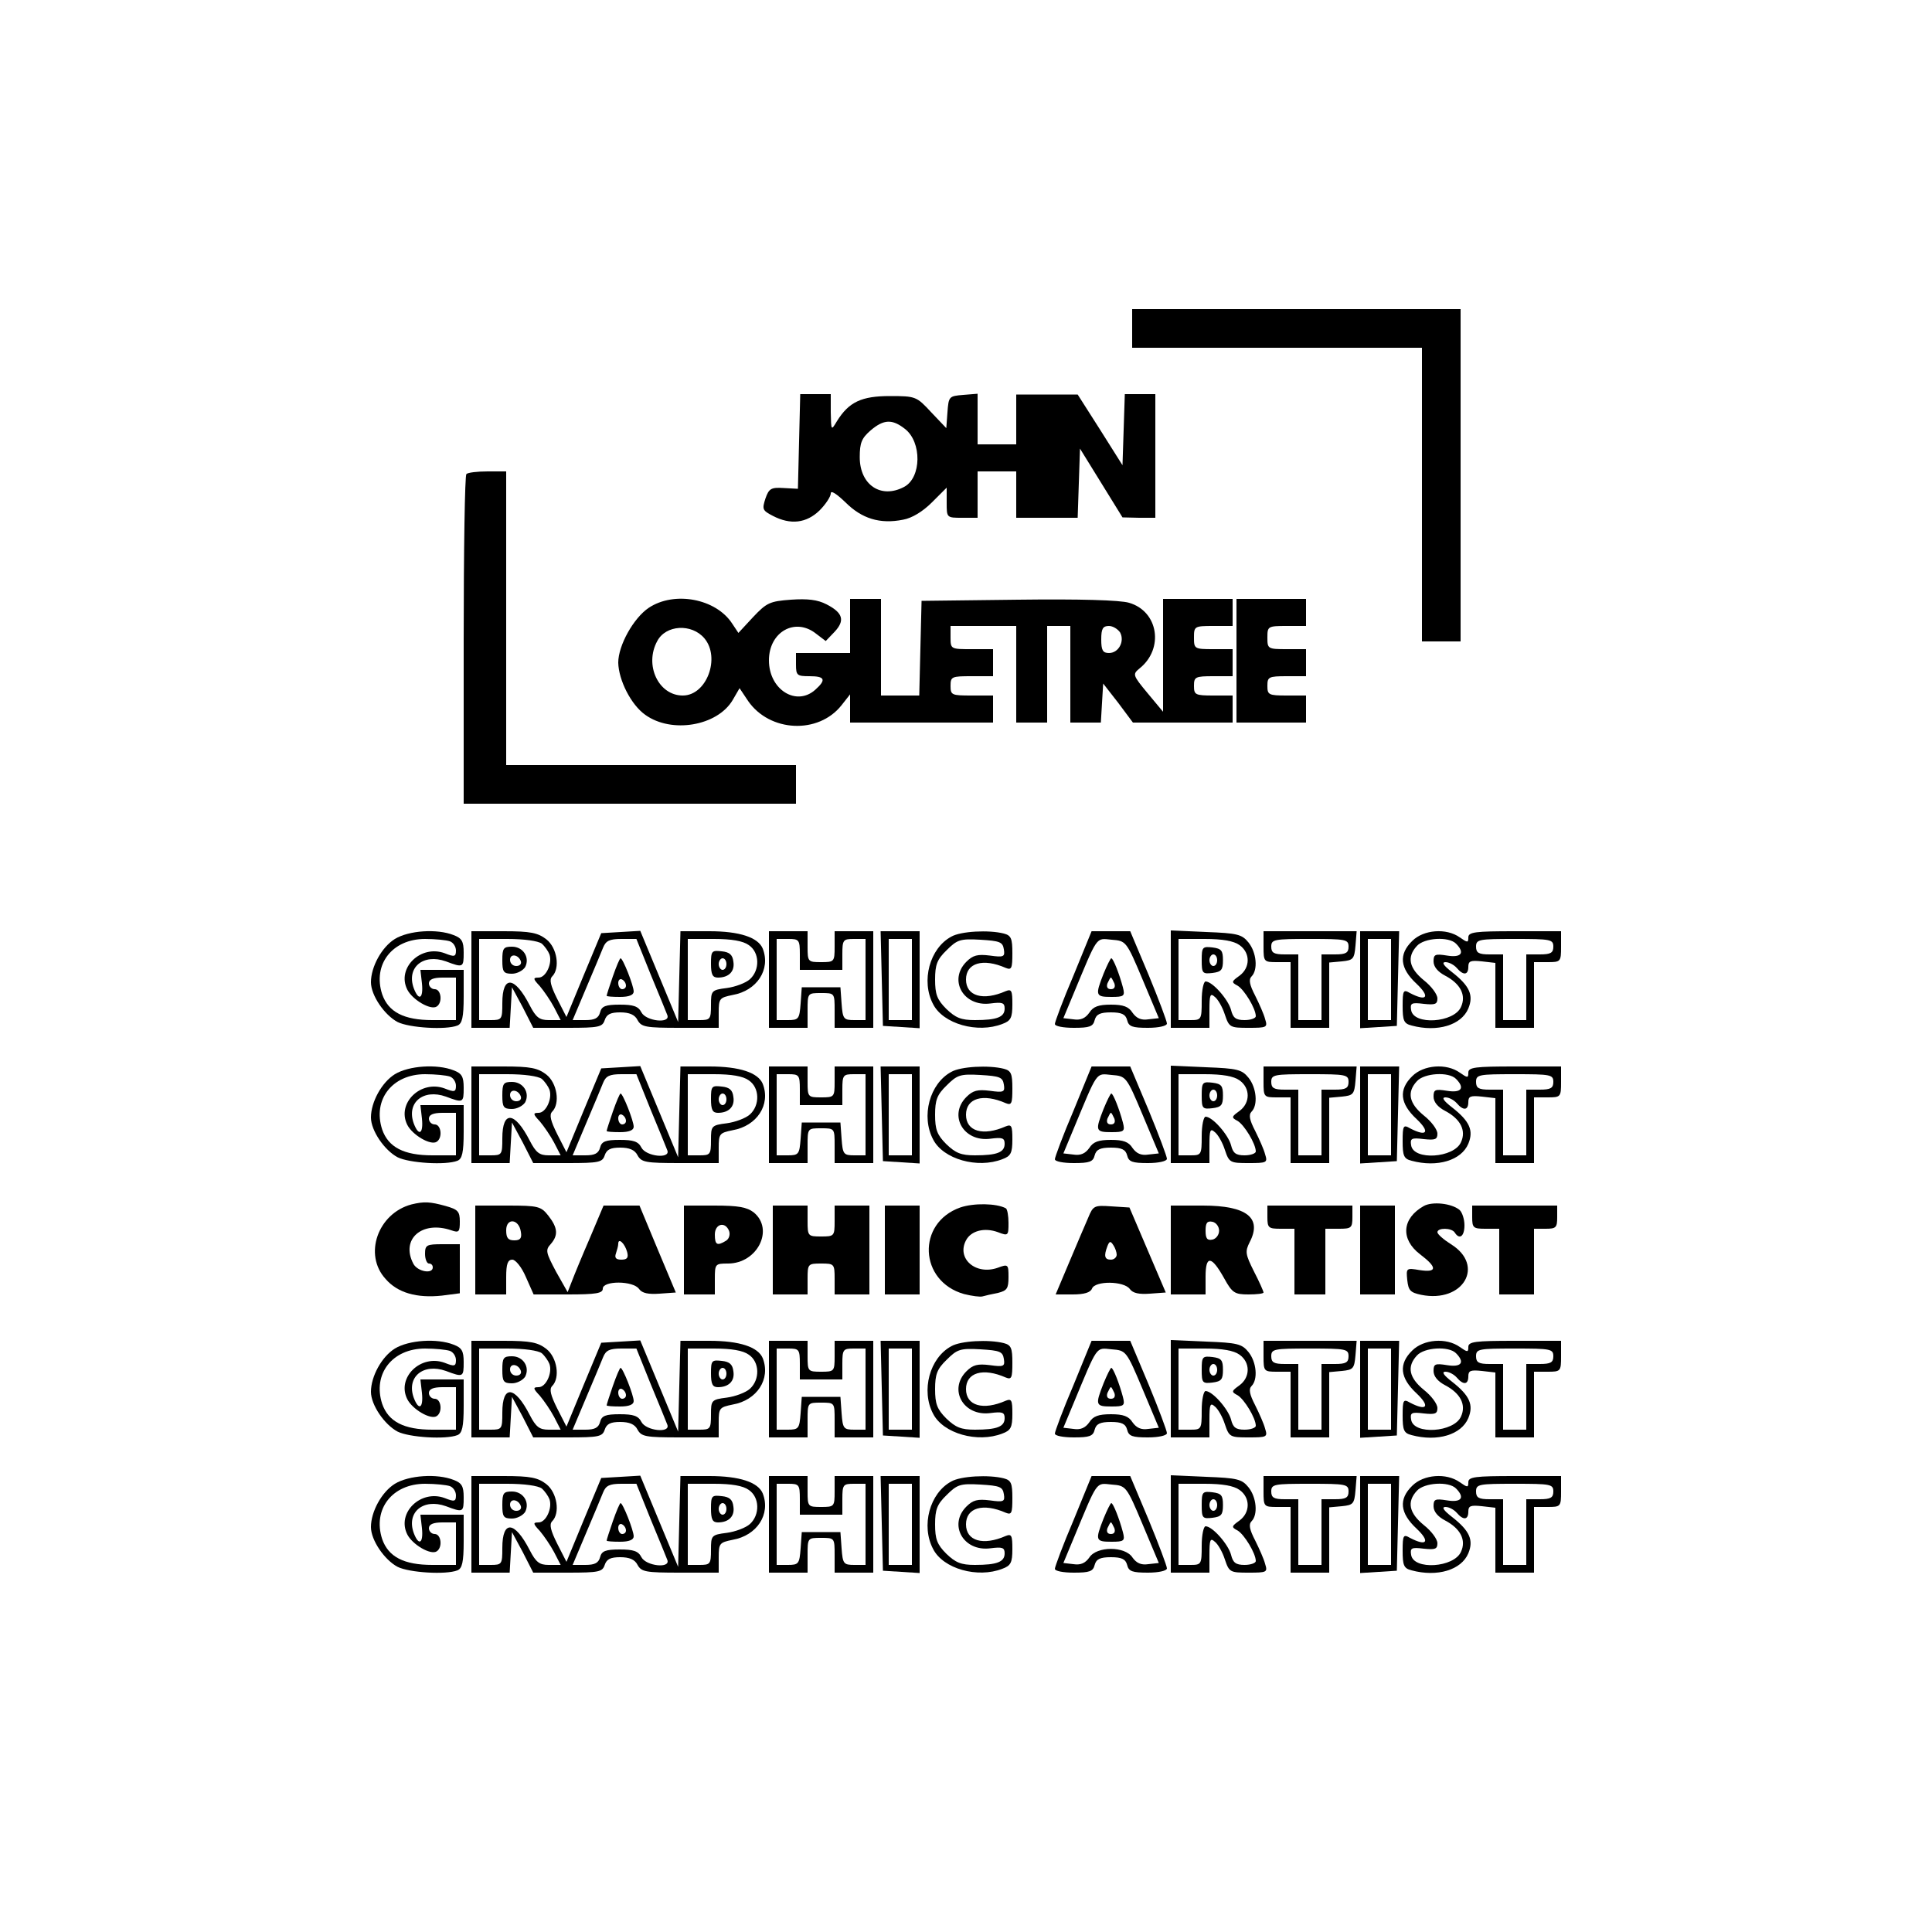 <?xml version="1.0" standalone="no"?>
<!DOCTYPE svg PUBLIC "-//W3C//DTD SVG 20010904//EN"
 "http://www.w3.org/TR/2001/REC-SVG-20010904/DTD/svg10.dtd">
<svg version="1.0" xmlns="http://www.w3.org/2000/svg"
 width="500pt" height="500pt" viewBox="0 0 500 500"
 preserveAspectRatio="xMidYMid meet">
<g transform="translate(0,500) scale(0.1,-0.1)"
fill="#000000" stroke="none">
<path d="M2930 4150 l0 -50 375 0 375 0 0 -380 0 -380 50 0 50 0 0 430 0 430
-425 0 -425 0 0 -50z"/>
<path d="M2068 3858 l-3 -123 -37 2 c-32 2 -38 -1 -47 -27 -9 -28 -8 -31 19
-45 46 -24 87 -19 121 14 16 16 29 36 29 44 0 9 15 -1 38 -23 42 -42 89 -57
149 -45 23 4 51 21 75 45 l38 38 0 -39 c0 -39 0 -39 40 -39 l40 0 0 60 0 60
50 0 50 0 0 -60 0 -60 80 0 79 0 3 90 3 89 55 -89 55 -89 43 -1 42 0 0 160 0
160 -40 0 -39 0 -3 -92 -3 -92 -58 92 -58 91 -79 0 -80 0 0 -65 0 -64 -50 0
-50 0 0 66 0 65 -37 -3 c-37 -3 -38 -4 -41 -45 l-3 -41 -39 41 c-38 41 -40 42
-107 42 -73 0 -106 -15 -137 -65 -15 -25 -15 -25 -16 23 l0 47 -40 0 -39 0 -3
-122z m274 32 c44 -34 43 -126 -2 -150 -60 -32 -115 5 -115 77 0 37 5 49 28
69 34 29 56 30 89 4z"/>
<path d="M1207 3773 c-4 -3 -7 -197 -7 -430 l0 -423 430 0 430 0 0 50 0 50
-375 0 -375 0 0 380 0 380 -48 0 c-27 0 -52 -3 -55 -7z"/>
<path d="M1679 3427 c-39 -26 -79 -97 -79 -142 1 -45 33 -109 70 -135 68 -49
186 -29 226 38 l18 31 22 -33 c56 -81 182 -87 242 -11 l22 28 0 -37 0 -36 185
0 185 0 0 35 0 35 -55 0 c-52 0 -55 1 -55 25 0 24 3 25 55 25 l55 0 0 35 0 35
-55 0 c-54 0 -55 0 -55 30 l0 30 85 0 85 0 0 -125 0 -125 40 0 40 0 0 125 0
125 30 0 30 0 0 -125 0 -125 39 0 40 0 3 51 3 50 39 -50 38 -51 129 0 129 0 0
35 0 35 -50 0 c-47 0 -50 2 -50 25 0 23 3 25 50 25 l50 0 0 35 0 35 -50 0
c-49 0 -50 1 -50 30 0 29 1 30 50 30 l50 0 0 35 0 35 -90 0 -90 0 0 -146 0
-146 -40 48 c-39 47 -39 49 -21 64 64 51 49 148 -27 170 -23 7 -128 10 -287 8
l-250 -3 -3 -122 -3 -123 -49 0 -50 0 0 125 0 125 -40 0 -40 0 0 -70 0 -70
-70 0 -70 0 0 -30 c0 -28 3 -30 35 -30 40 0 44 -9 15 -35 -49 -44 -120 0 -120
76 0 74 68 112 122 69 l25 -19 23 24 c27 29 22 49 -21 71 -23 12 -49 15 -92
12 -55 -4 -63 -8 -98 -45 l-38 -41 -16 24 c-42 65 -150 85 -216 41z m144 -79
c42 -50 6 -148 -56 -148 -63 0 -100 79 -66 141 22 42 89 46 122 7z m1076 15
c12 -23 -4 -53 -29 -53 -16 0 -20 7 -20 35 0 28 4 35 20 35 10 0 23 -8 29 -17z"/>
<path d="M3200 3290 l0 -160 90 0 90 0 0 35 0 35 -50 0 c-47 0 -50 2 -50 25 0
23 3 25 50 25 l50 0 0 35 0 35 -50 0 c-49 0 -50 1 -50 30 0 29 1 30 50 30 l50
0 0 35 0 35 -90 0 -90 0 0 -160z"/>
<path d="M1022 2570 c-34 -21 -62 -72 -62 -112 0 -34 35 -85 69 -103 30 -15
125 -21 155 -9 12 5 16 21 16 75 l0 69 -56 0 -56 0 4 -35 c4 -39 -8 -47 -21
-13 -20 54 24 91 83 70 45 -17 46 -16 46 23 0 29 -5 37 -26 45 -43 17 -116 12
-152 -10z m142 -6 c9 -3 16 -14 16 -24 0 -16 -4 -17 -29 -7 -62 23 -125 -38
-97 -94 13 -26 60 -54 76 -44 16 10 12 45 -5 45 -8 0 -15 7 -15 15 0 10 11 15
35 15 l35 0 0 -55 0 -55 -61 0 c-74 0 -114 21 -130 67 -25 77 26 143 111 143
27 0 55 -3 64 -6z"/>
<path d="M1220 2465 l0 -125 49 0 50 0 3 53 3 52 28 -52 27 -53 89 0 c81 0 90
2 96 20 5 15 15 20 40 20 24 0 38 -6 45 -20 10 -18 21 -20 110 -20 l100 0 0
39 c0 37 2 39 36 46 63 11 99 66 78 120 -12 29 -60 45 -138 45 l-75 0 -3 -117
-3 -118 -49 118 -49 118 -50 -3 -51 -3 -45 -108 -45 -109 -24 47 c-17 34 -21
50 -13 58 21 21 13 74 -15 96 -22 17 -41 21 -110 21 l-84 0 0 -125z m182 93
c8 -7 17 -20 20 -28 8 -23 -9 -60 -28 -60 -15 0 -15 -3 3 -22 11 -13 28 -38
37 -55 l17 -33 -31 0 c-24 0 -33 7 -49 38 -39 76 -71 79 -71 6 0 -42 -1 -44
-30 -44 l-30 0 0 105 0 105 73 0 c44 0 79 -5 89 -12z m282 -80 c21 -51 41 -99
43 -105 9 -23 -55 -16 -67 7 -8 16 -21 20 -56 20 -37 0 -47 -4 -51 -20 -4 -15
-14 -20 -38 -20 l-33 0 35 83 c19 45 39 92 44 105 7 17 16 22 47 22 l39 0 37
-92z m254 76 c28 -19 29 -64 3 -88 -11 -10 -38 -20 -60 -23 -40 -5 -41 -7 -41
-44 0 -37 -2 -39 -30 -39 l-30 0 0 105 0 105 68 0 c45 0 75 -5 90 -16z"/>
<path d="M1300 2515 c0 -30 3 -35 25 -35 13 0 28 8 34 17 13 25 -5 53 -34 53
-22 0 -25 -4 -25 -35z m48 -3 c2 -7 -3 -12 -12 -12 -9 0 -16 7 -16 16 0 17 22
14 28 -4z"/>
<path d="M1586 2473 c-9 -26 -16 -48 -16 -50 0 -2 16 -3 35 -3 23 0 35 5 35
14 0 15 -28 86 -34 86 -2 0 -11 -21 -20 -47z m34 -24 c0 -5 -4 -9 -10 -9 -5 0
-10 7 -10 16 0 8 5 12 10 9 6 -3 10 -10 10 -16z"/>
<path d="M1840 2506 c0 -28 4 -36 18 -36 28 0 44 16 40 41 -2 18 -10 25 -30
27 -26 3 -28 1 -28 -32z m40 -1 c0 -8 -4 -15 -10 -15 -5 0 -10 7 -10 15 0 8 5
15 10 15 6 0 10 -7 10 -15z"/>
<path d="M1990 2465 l0 -125 50 0 50 0 0 45 c0 45 0 45 35 45 35 0 35 0 35
-45 l0 -45 50 0 50 0 0 125 0 125 -50 0 -50 0 0 -40 c0 -39 -1 -40 -35 -40
-34 0 -35 1 -35 40 l0 40 -50 0 -50 0 0 -125z m80 65 l0 -40 55 0 55 0 0 40
c0 38 2 40 30 40 l30 0 0 -105 0 -105 -29 0 c-28 0 -30 3 -33 43 l-3 42 -50 0
-50 0 -3 -42 c-3 -40 -5 -43 -33 -43 l-29 0 0 105 0 105 30 0 c28 0 30 -2 30
-40z"/>
<path d="M2282 2468 l3 -123 48 -3 47 -3 0 125 0 126 -50 0 -51 0 3 -122z m78
-3 l0 -105 -30 0 -30 0 0 105 0 105 30 0 30 0 0 -105z"/>
<path d="M2462 2576 c-56 -30 -79 -115 -47 -175 26 -51 115 -76 179 -51 22 8
26 16 26 51 0 35 -2 40 -17 34 -59 -26 -103 -13 -103 30 0 43 44 56 103 30 15
-6 17 -1 17 38 0 38 -3 46 -22 51 -39 10 -112 6 -136 -8z m136 -33 c3 -19 0
-21 -36 -16 -32 4 -44 1 -61 -16 -47 -47 -8 -117 62 -108 31 4 37 2 37 -13 0
-22 -19 -30 -77 -30 -36 0 -50 6 -74 29 -24 24 -29 38 -29 76 0 38 5 52 30 76
27 27 35 30 87 27 51 -3 58 -6 61 -25z"/>
<path d="M2778 2475 c-27 -63 -48 -120 -48 -125 0 -6 22 -10 49 -10 40 0 50 3
54 20 4 15 14 20 42 20 28 0 38 -5 42 -20 4 -17 14 -20 54 -20 28 0 49 5 49
11 0 6 -21 62 -47 125 l-48 114 -50 0 -50 0 -47 -115z m179 -10 l42 -100 -27
-3 c-19 -3 -31 3 -41 17 -10 16 -24 21 -56 21 -32 0 -46 -5 -56 -21 -10 -14
-22 -20 -41 -17 l-26 3 25 60 c65 156 58 147 100 143 37 -3 38 -3 80 -103z"/>
<path d="M2856 2480 c-22 -56 -21 -60 20 -60 33 0 36 2 30 25 -9 34 -25 75
-30 75 -2 0 -11 -18 -20 -40z m28 -25 c3 -9 0 -15 -9 -15 -9 0 -12 6 -9 15 4
8 7 15 9 15 2 0 5 -7 9 -15z"/>
<path d="M3030 2466 l0 -126 50 0 50 0 0 46 c0 39 2 45 14 34 8 -6 20 -27 26
-46 11 -33 14 -34 61 -34 48 0 50 1 43 23 -3 12 -15 39 -26 61 -14 27 -17 41
-9 49 17 17 13 62 -8 88 -17 21 -29 24 -110 27 l-91 4 0 -126z m178 88 c28
-20 28 -58 0 -79 -21 -15 -22 -17 -5 -26 17 -10 47 -59 47 -79 0 -5 -13 -10
-29 -10 -23 0 -30 6 -35 26 -7 27 -48 74 -66 74 -5 0 -10 -22 -10 -50 0 -49
-1 -50 -30 -50 l-30 0 0 105 0 105 68 0 c45 0 75 -5 90 -16z"/>
<path d="M3110 2515 c0 -34 2 -36 28 -33 23 3 27 8 27 33 0 25 -4 30 -27 33
-26 3 -28 1 -28 -33z m40 0 c0 -8 -4 -15 -10 -15 -5 0 -10 7 -10 15 0 8 5 15
10 15 6 0 10 -7 10 -15z"/>
<path d="M3270 2550 c0 -39 1 -40 35 -40 l35 0 0 -85 0 -85 50 0 50 0 0 84 0
85 33 3 c29 3 32 6 35 41 l3 37 -120 0 -121 0 0 -40z m220 0 c0 -16 -7 -20
-35 -20 l-35 0 0 -85 0 -85 -30 0 -30 0 0 85 0 85 -35 0 c-28 0 -35 4 -35 20
0 19 7 20 100 20 93 0 100 -1 100 -20z"/>
<path d="M3520 2464 l0 -125 48 3 47 3 3 123 3 122 -51 0 -50 0 0 -126z m80 1
l0 -105 -30 0 -30 0 0 105 0 105 30 0 30 0 0 -105z"/>
<path d="M3655 2565 c-36 -35 -32 -71 11 -111 36 -34 27 -47 -17 -24 -17 10
-19 7 -19 -33 0 -38 3 -46 23 -51 67 -18 129 1 147 44 14 34 4 58 -42 94 -22
17 -28 26 -17 26 9 0 22 -7 29 -15 17 -20 30 -19 30 3 0 15 6 17 35 14 l35 -4
0 -84 0 -84 50 0 50 0 0 85 0 85 35 0 c34 0 35 1 35 40 l0 40 -120 0 c-102 0
-120 -2 -120 -16 0 -14 -2 -14 -22 0 -35 25 -94 20 -123 -9z m113 -7 c24 -24
14 -37 -23 -31 -31 5 -35 3 -35 -15 0 -14 11 -27 30 -37 40 -21 55 -51 41 -81
-18 -41 -123 -48 -129 -8 -3 18 1 20 33 16 29 -3 35 -1 35 14 0 11 -16 32 -35
47 -38 31 -45 60 -18 89 19 21 82 25 101 6z m252 -8 c0 -16 -7 -20 -35 -20
l-35 0 0 -85 0 -85 -30 0 -30 0 0 85 0 85 -35 0 c-28 0 -35 4 -35 20 0 19 7
20 100 20 93 0 100 -1 100 -20z"/>
<path d="M1022 2220 c-34 -21 -62 -72 -62 -112 0 -34 35 -85 69 -103 30 -15
125 -21 155 -9 12 5 16 21 16 75 l0 69 -56 0 -56 0 4 -35 c4 -39 -8 -47 -21
-13 -20 54 24 91 83 70 45 -17 46 -16 46 23 0 29 -5 37 -26 45 -43 17 -116 12
-152 -10z m142 -6 c9 -3 16 -14 16 -24 0 -16 -4 -17 -29 -7 -62 23 -125 -38
-97 -94 13 -26 60 -54 76 -44 16 10 12 45 -5 45 -8 0 -15 7 -15 15 0 10 11 15
35 15 l35 0 0 -55 0 -55 -61 0 c-74 0 -114 21 -130 67 -25 77 26 143 111 143
27 0 55 -3 64 -6z"/>
<path d="M1220 2115 l0 -125 49 0 50 0 3 53 3 52 28 -52 27 -53 89 0 c81 0 90
2 96 20 5 15 15 20 40 20 24 0 38 -6 45 -20 10 -18 21 -20 110 -20 l100 0 0
39 c0 37 2 39 36 46 63 11 99 66 78 120 -12 29 -60 45 -138 45 l-75 0 -3 -117
-3 -118 -49 118 -49 118 -50 -3 -51 -3 -45 -108 -45 -109 -24 47 c-17 34 -21
50 -13 58 21 21 13 74 -15 96 -22 17 -41 21 -110 21 l-84 0 0 -125z m182 93
c8 -7 17 -20 20 -28 8 -23 -9 -60 -28 -60 -15 0 -15 -3 3 -22 11 -13 28 -38
37 -55 l17 -33 -31 0 c-24 0 -33 7 -49 38 -39 76 -71 79 -71 6 0 -42 -1 -44
-30 -44 l-30 0 0 105 0 105 73 0 c44 0 79 -5 89 -12z m282 -80 c21 -51 41 -99
43 -105 9 -23 -55 -16 -67 7 -8 16 -21 20 -56 20 -37 0 -47 -4 -51 -20 -4 -15
-14 -20 -38 -20 l-33 0 35 83 c19 45 39 92 44 105 7 17 16 22 47 22 l39 0 37
-92z m254 76 c28 -19 29 -64 3 -88 -11 -10 -38 -20 -60 -23 -40 -5 -41 -7 -41
-44 0 -37 -2 -39 -30 -39 l-30 0 0 105 0 105 68 0 c45 0 75 -5 90 -16z"/>
<path d="M1300 2165 c0 -30 3 -35 25 -35 13 0 28 8 34 17 13 25 -5 53 -34 53
-22 0 -25 -4 -25 -35z m48 -3 c2 -7 -3 -12 -12 -12 -9 0 -16 7 -16 16 0 17 22
14 28 -4z"/>
<path d="M1586 2123 c-9 -26 -16 -48 -16 -50 0 -2 16 -3 35 -3 23 0 35 5 35
14 0 15 -28 86 -34 86 -2 0 -11 -21 -20 -47z m34 -24 c0 -5 -4 -9 -10 -9 -5 0
-10 7 -10 16 0 8 5 12 10 9 6 -3 10 -10 10 -16z"/>
<path d="M1840 2156 c0 -28 4 -36 18 -36 28 0 44 16 40 41 -2 18 -10 25 -30
27 -26 3 -28 1 -28 -32z m40 -1 c0 -8 -4 -15 -10 -15 -5 0 -10 7 -10 15 0 8 5
15 10 15 6 0 10 -7 10 -15z"/>
<path d="M1990 2115 l0 -125 50 0 50 0 0 45 c0 45 0 45 35 45 35 0 35 0 35
-45 l0 -45 50 0 50 0 0 125 0 125 -50 0 -50 0 0 -40 c0 -39 -1 -40 -35 -40
-34 0 -35 1 -35 40 l0 40 -50 0 -50 0 0 -125z m80 65 l0 -40 55 0 55 0 0 40
c0 38 2 40 30 40 l30 0 0 -105 0 -105 -29 0 c-28 0 -30 3 -33 43 l-3 42 -50 0
-50 0 -3 -42 c-3 -40 -5 -43 -33 -43 l-29 0 0 105 0 105 30 0 c28 0 30 -2 30
-40z"/>
<path d="M2282 2118 l3 -123 48 -3 47 -3 0 125 0 126 -50 0 -51 0 3 -122z m78
-3 l0 -105 -30 0 -30 0 0 105 0 105 30 0 30 0 0 -105z"/>
<path d="M2462 2226 c-56 -30 -79 -115 -47 -175 26 -51 115 -76 179 -51 22 8
26 16 26 51 0 35 -2 40 -17 34 -59 -26 -103 -13 -103 30 0 43 44 56 103 30 15
-6 17 -1 17 38 0 38 -3 46 -22 51 -39 10 -112 6 -136 -8z m136 -33 c3 -19 0
-21 -36 -16 -32 4 -44 1 -61 -16 -47 -47 -8 -117 62 -108 31 4 37 2 37 -13 0
-22 -19 -30 -77 -30 -36 0 -50 6 -74 29 -24 24 -29 38 -29 76 0 38 5 52 30 76
27 27 35 30 87 27 51 -3 58 -6 61 -25z"/>
<path d="M2778 2125 c-27 -63 -48 -120 -48 -125 0 -6 22 -10 49 -10 40 0 50 3
54 20 4 15 14 20 42 20 28 0 38 -5 42 -20 4 -17 14 -20 54 -20 28 0 49 5 49
11 0 6 -21 62 -47 125 l-48 114 -50 0 -50 0 -47 -115z m179 -10 l42 -100 -27
-3 c-19 -3 -31 3 -41 17 -10 16 -24 21 -56 21 -32 0 -46 -5 -56 -21 -10 -14
-22 -20 -41 -17 l-26 3 25 60 c65 156 58 147 100 143 37 -3 38 -3 80 -103z"/>
<path d="M2856 2130 c-22 -56 -21 -60 20 -60 33 0 36 2 30 25 -9 34 -25 75
-30 75 -2 0 -11 -18 -20 -40z m28 -25 c3 -9 0 -15 -9 -15 -9 0 -12 6 -9 15 4
8 7 15 9 15 2 0 5 -7 9 -15z"/>
<path d="M3030 2116 l0 -126 50 0 50 0 0 46 c0 39 2 45 14 34 8 -6 20 -27 26
-46 11 -33 14 -34 61 -34 48 0 50 1 43 23 -3 12 -15 39 -26 61 -14 27 -17 41
-9 49 17 17 13 62 -8 88 -17 21 -29 24 -110 27 l-91 4 0 -126z m178 88 c28
-20 28 -58 0 -79 -21 -15 -22 -17 -5 -26 17 -10 47 -59 47 -79 0 -5 -13 -10
-29 -10 -23 0 -30 6 -35 26 -7 27 -48 74 -66 74 -5 0 -10 -22 -10 -50 0 -49
-1 -50 -30 -50 l-30 0 0 105 0 105 68 0 c45 0 75 -5 90 -16z"/>
<path d="M3110 2165 c0 -34 2 -36 28 -33 23 3 27 8 27 33 0 25 -4 30 -27 33
-26 3 -28 1 -28 -33z m40 0 c0 -8 -4 -15 -10 -15 -5 0 -10 7 -10 15 0 8 5 15
10 15 6 0 10 -7 10 -15z"/>
<path d="M3270 2200 c0 -39 1 -40 35 -40 l35 0 0 -85 0 -85 50 0 50 0 0 84 0
85 33 3 c29 3 32 6 35 41 l3 37 -120 0 -121 0 0 -40z m220 0 c0 -16 -7 -20
-35 -20 l-35 0 0 -85 0 -85 -30 0 -30 0 0 85 0 85 -35 0 c-28 0 -35 4 -35 20
0 19 7 20 100 20 93 0 100 -1 100 -20z"/>
<path d="M3520 2114 l0 -125 48 3 47 3 3 123 3 122 -51 0 -50 0 0 -126z m80 1
l0 -105 -30 0 -30 0 0 105 0 105 30 0 30 0 0 -105z"/>
<path d="M3655 2215 c-36 -35 -32 -71 11 -111 36 -34 27 -47 -17 -24 -17 10
-19 7 -19 -33 0 -38 3 -46 23 -51 67 -18 129 1 147 44 14 34 4 58 -42 94 -22
17 -28 26 -17 26 9 0 22 -7 29 -15 17 -20 30 -19 30 3 0 15 6 17 35 14 l35 -4
0 -84 0 -84 50 0 50 0 0 85 0 85 35 0 c34 0 35 1 35 40 l0 40 -120 0 c-102 0
-120 -2 -120 -16 0 -14 -2 -14 -22 0 -35 25 -94 20 -123 -9z m113 -7 c24 -24
14 -37 -23 -31 -31 5 -35 3 -35 -15 0 -14 11 -27 30 -37 40 -21 55 -51 41 -81
-18 -41 -123 -48 -129 -8 -3 18 1 20 33 16 29 -3 35 -1 35 14 0 11 -16 32 -35
47 -38 31 -45 60 -18 89 19 21 82 25 101 6z m252 -8 c0 -16 -7 -20 -35 -20
l-35 0 0 -85 0 -85 -30 0 -30 0 0 85 0 85 -35 0 c-28 0 -35 4 -35 20 0 19 7
20 100 20 93 0 100 -1 100 -20z"/>
<path d="M1065 1883 c-87 -23 -125 -130 -67 -193 31 -36 81 -50 146 -43 l46 6
0 63 0 64 -45 0 c-41 0 -45 -2 -45 -25 0 -14 5 -25 10 -25 6 0 10 -4 10 -10 0
-18 -39 -11 -50 9 -34 64 22 113 98 87 20 -7 22 -4 22 23 0 26 -5 31 -37 40
-40 11 -55 12 -88 4z"/>
<path d="M2485 1875 c-113 -40 -107 -191 10 -224 20 -5 42 -8 48 -6 7 2 24 6
40 9 23 6 27 11 27 41 0 33 -1 34 -28 24 -57 -20 -107 24 -82 71 13 25 48 34
83 21 26 -10 27 -9 27 24 0 18 -3 36 -7 38 -24 13 -83 14 -118 2z"/>
<path d="M3685 1879 c-57 -32 -61 -86 -10 -125 45 -34 45 -48 -1 -41 -35 6
-35 5 -32 -26 3 -27 8 -32 36 -38 109 -22 166 76 77 131 -19 12 -35 26 -35 31
0 12 37 12 45 -1 12 -19 25 -10 25 19 0 16 -6 34 -13 40 -21 17 -70 22 -92 10z"/>
<path d="M1230 1765 l0 -115 40 0 40 0 0 45 c0 34 4 45 16 45 8 0 24 -19 35
-45 l20 -45 89 0 c73 0 90 3 90 15 0 21 79 21 94 -1 8 -11 24 -14 53 -12 l42
3 -47 112 -47 113 -46 0 -47 0 -35 -83 c-20 -46 -41 -97 -47 -113 l-11 -28
-30 53 c-26 49 -28 56 -14 71 20 23 19 42 -6 74 -19 24 -26 26 -105 26 l-84 0
0 -115z m118 47 c3 -17 -2 -22 -17 -22 -16 0 -21 6 -21 26 0 33 33 30 38 -4z
m275 -52 c4 -15 0 -20 -15 -20 -14 0 -18 5 -14 16 3 9 6 20 6 25 0 17 17 1 23
-21z"/>
<path d="M1770 1765 l0 -115 40 0 40 0 0 40 c0 39 1 40 34 40 76 0 120 88 67
132 -18 14 -40 18 -102 18 l-79 0 0 -115z m117 49 c3 -9 0 -20 -8 -25 -23 -14
-29 -11 -29 16 0 28 27 35 37 9z"/>
<path d="M2000 1765 l0 -115 45 0 45 0 0 40 c0 39 1 40 35 40 34 0 35 -1 35
-40 l0 -40 45 0 45 0 0 115 0 115 -45 0 -45 0 0 -40 c0 -39 -1 -40 -35 -40
-34 0 -35 1 -35 40 l0 40 -45 0 -45 0 0 -115z"/>
<path d="M2290 1765 l0 -115 45 0 45 0 0 115 0 115 -45 0 -45 0 0 -115z"/>
<path d="M2816 1848 c-8 -18 -30 -70 -49 -115 l-35 -83 44 0 c30 0 46 5 50 15
8 21 83 20 98 -1 8 -11 24 -14 52 -12 l41 3 -47 110 -47 110 -47 3 c-44 3 -47
2 -60 -30z m74 -95 c0 -7 -7 -13 -15 -13 -16 0 -19 9 -9 35 5 13 8 14 15 3 5
-7 9 -19 9 -25z"/>
<path d="M3030 1765 l0 -115 45 0 45 0 0 46 c0 56 15 55 48 -4 21 -38 27 -42
63 -42 21 0 39 2 39 5 0 3 -11 28 -25 55 -22 44 -23 51 -11 75 33 63 -7 95
-121 95 l-83 0 0 -115z m125 50 c0 -11 -8 -21 -17 -23 -14 -3 -18 3 -18 23 0
20 4 26 18 23 9 -2 17 -12 17 -23z"/>
<path d="M3280 1850 c0 -28 3 -30 35 -30 l35 0 0 -85 0 -85 40 0 40 0 0 85 0
85 35 0 c32 0 35 2 35 30 l0 30 -110 0 -110 0 0 -30z"/>
<path d="M3520 1765 l0 -115 45 0 45 0 0 115 0 115 -45 0 -45 0 0 -115z"/>
<path d="M3810 1850 c0 -28 3 -30 35 -30 l35 0 0 -85 0 -85 45 0 45 0 0 85 0
85 30 0 c27 0 30 3 30 30 l0 30 -110 0 -110 0 0 -30z"/>
<path d="M1022 1510 c-34 -21 -62 -72 -62 -112 0 -34 35 -85 69 -103 30 -15
125 -21 155 -9 12 5 16 21 16 75 l0 69 -56 0 -56 0 4 -35 c4 -39 -8 -47 -21
-13 -20 54 24 91 83 70 45 -17 46 -16 46 23 0 29 -5 37 -26 45 -43 17 -116 12
-152 -10z m142 -6 c9 -3 16 -14 16 -24 0 -16 -4 -17 -29 -7 -62 23 -125 -38
-97 -94 13 -26 60 -54 76 -44 16 10 12 45 -5 45 -8 0 -15 7 -15 15 0 10 11 15
35 15 l35 0 0 -55 0 -55 -61 0 c-74 0 -114 21 -130 67 -25 77 26 143 111 143
27 0 55 -3 64 -6z"/>
<path d="M1220 1405 l0 -125 49 0 50 0 3 53 3 52 28 -52 27 -53 89 0 c81 0 90
2 96 20 5 15 15 20 40 20 24 0 38 -6 45 -20 10 -18 21 -20 110 -20 l100 0 0
39 c0 37 2 39 36 46 63 11 99 66 78 120 -12 29 -60 45 -138 45 l-75 0 -3 -117
-3 -118 -49 118 -49 118 -50 -3 -51 -3 -45 -108 -45 -109 -24 47 c-17 34 -21
50 -13 58 21 21 13 74 -15 96 -22 17 -41 21 -110 21 l-84 0 0 -125z m182 93
c8 -7 17 -20 20 -28 8 -23 -9 -60 -28 -60 -15 0 -15 -3 3 -22 11 -13 28 -38
37 -55 l17 -33 -31 0 c-24 0 -33 7 -49 38 -39 76 -71 79 -71 6 0 -42 -1 -44
-30 -44 l-30 0 0 105 0 105 73 0 c44 0 79 -5 89 -12z m282 -80 c21 -51 41 -99
43 -105 9 -23 -55 -16 -67 7 -8 16 -21 20 -56 20 -37 0 -47 -4 -51 -20 -4 -15
-14 -20 -38 -20 l-33 0 35 83 c19 45 39 92 44 105 7 17 16 22 47 22 l39 0 37
-92z m254 76 c28 -19 29 -64 3 -88 -11 -10 -38 -20 -60 -23 -40 -5 -41 -7 -41
-44 0 -37 -2 -39 -30 -39 l-30 0 0 105 0 105 68 0 c45 0 75 -5 90 -16z"/>
<path d="M1300 1455 c0 -30 3 -35 25 -35 13 0 28 8 34 17 13 25 -5 53 -34 53
-22 0 -25 -4 -25 -35z m48 -3 c2 -7 -3 -12 -12 -12 -9 0 -16 7 -16 16 0 17 22
14 28 -4z"/>
<path d="M1586 1413 c-9 -26 -16 -48 -16 -50 0 -2 16 -3 35 -3 23 0 35 5 35
14 0 15 -28 86 -34 86 -2 0 -11 -21 -20 -47z m34 -24 c0 -5 -4 -9 -10 -9 -5 0
-10 7 -10 16 0 8 5 12 10 9 6 -3 10 -10 10 -16z"/>
<path d="M1840 1446 c0 -28 4 -36 18 -36 28 0 44 16 40 41 -2 18 -10 25 -30
27 -26 3 -28 1 -28 -32z m40 -1 c0 -8 -4 -15 -10 -15 -5 0 -10 7 -10 15 0 8 5
15 10 15 6 0 10 -7 10 -15z"/>
<path d="M1990 1405 l0 -125 50 0 50 0 0 45 c0 45 0 45 35 45 35 0 35 0 35
-45 l0 -45 50 0 50 0 0 125 0 125 -50 0 -50 0 0 -40 c0 -39 -1 -40 -35 -40
-34 0 -35 1 -35 40 l0 40 -50 0 -50 0 0 -125z m80 65 l0 -40 55 0 55 0 0 40
c0 38 2 40 30 40 l30 0 0 -105 0 -105 -29 0 c-28 0 -30 3 -33 43 l-3 42 -50 0
-50 0 -3 -42 c-3 -40 -5 -43 -33 -43 l-29 0 0 105 0 105 30 0 c28 0 30 -2 30
-40z"/>
<path d="M2282 1408 l3 -123 48 -3 47 -3 0 125 0 126 -50 0 -51 0 3 -122z m78
-3 l0 -105 -30 0 -30 0 0 105 0 105 30 0 30 0 0 -105z"/>
<path d="M2462 1516 c-56 -30 -79 -115 -47 -175 26 -51 115 -76 179 -51 22 8
26 16 26 51 0 35 -2 40 -17 34 -59 -26 -103 -13 -103 30 0 43 44 56 103 30 15
-6 17 -1 17 38 0 38 -3 46 -22 51 -39 10 -112 6 -136 -8z m136 -33 c3 -19 0
-21 -36 -16 -32 4 -44 1 -61 -16 -47 -47 -8 -117 62 -108 31 4 37 2 37 -13 0
-22 -19 -30 -77 -30 -36 0 -50 6 -74 29 -24 24 -29 38 -29 76 0 38 5 52 30 76
27 27 35 30 87 27 51 -3 58 -6 61 -25z"/>
<path d="M2778 1415 c-27 -63 -48 -120 -48 -125 0 -6 22 -10 49 -10 40 0 50 3
54 20 4 15 14 20 42 20 28 0 38 -5 42 -20 4 -17 14 -20 54 -20 28 0 49 5 49
11 0 6 -21 62 -47 125 l-48 114 -50 0 -50 0 -47 -115z m179 -10 l42 -100 -27
-3 c-19 -3 -31 3 -41 17 -10 16 -24 21 -56 21 -32 0 -46 -5 -56 -21 -10 -14
-22 -20 -41 -17 l-26 3 25 60 c65 156 58 147 100 143 37 -3 38 -3 80 -103z"/>
<path d="M2856 1420 c-22 -56 -21 -60 20 -60 33 0 36 2 30 25 -9 34 -25 75
-30 75 -2 0 -11 -18 -20 -40z m28 -25 c3 -9 0 -15 -9 -15 -9 0 -12 6 -9 15 4
8 7 15 9 15 2 0 5 -7 9 -15z"/>
<path d="M3030 1406 l0 -126 50 0 50 0 0 46 c0 39 2 45 14 34 8 -6 20 -27 26
-46 11 -33 14 -34 61 -34 48 0 50 1 43 23 -3 12 -15 39 -26 61 -14 27 -17 41
-9 49 17 17 13 62 -8 88 -17 21 -29 24 -110 27 l-91 4 0 -126z m178 88 c28
-20 28 -58 0 -79 -21 -15 -22 -17 -5 -26 17 -10 47 -59 47 -79 0 -5 -13 -10
-29 -10 -23 0 -30 6 -35 26 -7 27 -48 74 -66 74 -5 0 -10 -22 -10 -50 0 -49
-1 -50 -30 -50 l-30 0 0 105 0 105 68 0 c45 0 75 -5 90 -16z"/>
<path d="M3110 1455 c0 -34 2 -36 28 -33 23 3 27 8 27 33 0 25 -4 30 -27 33
-26 3 -28 1 -28 -33z m40 0 c0 -8 -4 -15 -10 -15 -5 0 -10 7 -10 15 0 8 5 15
10 15 6 0 10 -7 10 -15z"/>
<path d="M3270 1490 c0 -39 1 -40 35 -40 l35 0 0 -85 0 -85 50 0 50 0 0 84 0
85 33 3 c29 3 32 6 35 41 l3 37 -120 0 -121 0 0 -40z m220 0 c0 -16 -7 -20
-35 -20 l-35 0 0 -85 0 -85 -30 0 -30 0 0 85 0 85 -35 0 c-28 0 -35 4 -35 20
0 19 7 20 100 20 93 0 100 -1 100 -20z"/>
<path d="M3520 1404 l0 -125 48 3 47 3 3 123 3 122 -51 0 -50 0 0 -126z m80 1
l0 -105 -30 0 -30 0 0 105 0 105 30 0 30 0 0 -105z"/>
<path d="M3655 1505 c-36 -35 -32 -71 11 -111 36 -34 27 -47 -17 -24 -17 10
-19 7 -19 -33 0 -38 3 -46 23 -51 67 -18 129 1 147 44 14 34 4 58 -42 94 -22
17 -28 26 -17 26 9 0 22 -7 29 -15 17 -20 30 -19 30 3 0 15 6 17 35 14 l35 -4
0 -84 0 -84 50 0 50 0 0 85 0 85 35 0 c34 0 35 1 35 40 l0 40 -120 0 c-102 0
-120 -2 -120 -16 0 -14 -2 -14 -22 0 -35 25 -94 20 -123 -9z m113 -7 c24 -24
14 -37 -23 -31 -31 5 -35 3 -35 -15 0 -14 11 -27 30 -37 40 -21 55 -51 41 -81
-18 -41 -123 -48 -129 -8 -3 18 1 20 33 16 29 -3 35 -1 35 14 0 11 -16 32 -35
47 -38 31 -45 60 -18 89 19 21 82 25 101 6z m252 -8 c0 -16 -7 -20 -35 -20
l-35 0 0 -85 0 -85 -30 0 -30 0 0 85 0 85 -35 0 c-28 0 -35 4 -35 20 0 19 7
20 100 20 93 0 100 -1 100 -20z"/>
<path d="M1022 1160 c-34 -21 -62 -72 -62 -112 0 -34 35 -85 69 -103 30 -15
125 -21 155 -9 12 5 16 21 16 75 l0 69 -56 0 -56 0 4 -35 c4 -39 -8 -47 -21
-13 -20 54 24 91 83 70 45 -17 46 -16 46 23 0 29 -5 37 -26 45 -43 17 -116 12
-152 -10z m142 -6 c9 -3 16 -14 16 -24 0 -16 -4 -17 -29 -7 -62 23 -125 -38
-97 -94 13 -26 60 -54 76 -44 16 10 12 45 -5 45 -8 0 -15 7 -15 15 0 10 11 15
35 15 l35 0 0 -55 0 -55 -61 0 c-74 0 -114 21 -130 67 -25 77 26 143 111 143
27 0 55 -3 64 -6z"/>
<path d="M1220 1055 l0 -125 49 0 50 0 3 53 3 52 28 -52 27 -53 89 0 c81 0 90
2 96 20 5 15 15 20 40 20 24 0 38 -6 45 -20 10 -18 21 -20 110 -20 l100 0 0
39 c0 37 2 39 36 46 63 11 99 66 78 120 -12 29 -60 45 -138 45 l-75 0 -3 -117
-3 -118 -49 118 -49 118 -50 -3 -51 -3 -45 -108 -45 -109 -24 47 c-17 34 -21
50 -13 58 21 21 13 74 -15 96 -22 17 -41 21 -110 21 l-84 0 0 -125z m182 93
c8 -7 17 -20 20 -28 8 -23 -9 -60 -28 -60 -15 0 -15 -3 3 -22 11 -13 28 -38
37 -55 l17 -33 -31 0 c-24 0 -33 7 -49 38 -39 76 -71 79 -71 6 0 -42 -1 -44
-30 -44 l-30 0 0 105 0 105 73 0 c44 0 79 -5 89 -12z m282 -80 c21 -51 41 -99
43 -105 9 -23 -55 -16 -67 7 -8 16 -21 20 -56 20 -37 0 -47 -4 -51 -20 -4 -15
-14 -20 -38 -20 l-33 0 35 83 c19 45 39 92 44 105 7 17 16 22 47 22 l39 0 37
-92z m254 76 c28 -19 29 -64 3 -88 -11 -10 -38 -20 -60 -23 -40 -5 -41 -7 -41
-44 0 -37 -2 -39 -30 -39 l-30 0 0 105 0 105 68 0 c45 0 75 -5 90 -16z"/>
<path d="M1300 1105 c0 -30 3 -35 25 -35 13 0 28 8 34 17 13 25 -5 53 -34 53
-22 0 -25 -4 -25 -35z m48 -3 c2 -7 -3 -12 -12 -12 -9 0 -16 7 -16 16 0 17 22
14 28 -4z"/>
<path d="M1586 1063 c-9 -26 -16 -48 -16 -50 0 -2 16 -3 35 -3 23 0 35 5 35
14 0 15 -28 86 -34 86 -2 0 -11 -21 -20 -47z m34 -24 c0 -5 -4 -9 -10 -9 -5 0
-10 7 -10 16 0 8 5 12 10 9 6 -3 10 -10 10 -16z"/>
<path d="M1840 1096 c0 -28 4 -36 18 -36 28 0 44 16 40 41 -2 18 -10 25 -30
27 -26 3 -28 1 -28 -32z m40 -1 c0 -8 -4 -15 -10 -15 -5 0 -10 7 -10 15 0 8 5
15 10 15 6 0 10 -7 10 -15z"/>
<path d="M1990 1055 l0 -125 50 0 50 0 0 45 c0 45 0 45 35 45 35 0 35 0 35
-45 l0 -45 50 0 50 0 0 125 0 125 -50 0 -50 0 0 -40 c0 -39 -1 -40 -35 -40
-34 0 -35 1 -35 40 l0 40 -50 0 -50 0 0 -125z m80 65 l0 -40 55 0 55 0 0 40
c0 38 2 40 30 40 l30 0 0 -105 0 -105 -29 0 c-28 0 -30 3 -33 43 l-3 42 -50 0
-50 0 -3 -42 c-3 -40 -5 -43 -33 -43 l-29 0 0 105 0 105 30 0 c28 0 30 -2 30
-40z"/>
<path d="M2282 1058 l3 -123 48 -3 47 -3 0 125 0 126 -50 0 -51 0 3 -122z m78
-3 l0 -105 -30 0 -30 0 0 105 0 105 30 0 30 0 0 -105z"/>
<path d="M2462 1166 c-56 -30 -79 -115 -47 -175 26 -51 115 -76 179 -51 22 8
26 16 26 51 0 35 -2 40 -17 34 -59 -26 -103 -13 -103 30 0 43 44 56 103 30 15
-6 17 -1 17 38 0 38 -3 46 -22 51 -39 10 -112 6 -136 -8z m136 -33 c3 -19 0
-21 -36 -16 -32 4 -44 1 -61 -16 -47 -47 -8 -117 62 -108 31 4 37 2 37 -13 0
-22 -19 -30 -77 -30 -36 0 -50 6 -74 29 -24 24 -29 38 -29 76 0 38 5 52 30 76
27 27 35 30 87 27 51 -3 58 -6 61 -25z"/>
<path d="M2778 1065 c-27 -63 -48 -120 -48 -125 0 -6 22 -10 49 -10 40 0 50 3
54 20 4 15 14 20 42 20 28 0 38 -5 42 -20 4 -17 14 -20 54 -20 28 0 49 5 49
11 0 6 -21 62 -47 125 l-48 114 -50 0 -50 0 -47 -115z m179 -10 l42 -100 -27
-3 c-19 -3 -31 3 -41 17 -19 30 -93 30 -112 0 -10 -14 -22 -20 -41 -17 l-26 3
25 60 c65 156 58 147 100 143 37 -3 38 -3 80 -103z"/>
<path d="M2856 1070 c-22 -56 -21 -60 20 -60 33 0 36 2 30 25 -9 34 -25 75
-30 75 -2 0 -11 -18 -20 -40z m28 -25 c3 -9 0 -15 -9 -15 -9 0 -12 6 -9 15 4
8 7 15 9 15 2 0 5 -7 9 -15z"/>
<path d="M3030 1056 l0 -126 50 0 50 0 0 46 c0 39 2 45 14 34 8 -6 20 -27 26
-46 11 -33 14 -34 61 -34 48 0 50 1 43 23 -3 12 -15 39 -26 61 -14 27 -17 41
-9 49 17 17 13 62 -8 88 -17 21 -29 24 -110 27 l-91 4 0 -126z m178 88 c28
-20 28 -58 0 -79 -21 -15 -22 -17 -5 -26 17 -10 47 -59 47 -79 0 -5 -13 -10
-29 -10 -23 0 -30 6 -35 26 -7 27 -48 74 -66 74 -5 0 -10 -22 -10 -50 0 -49
-1 -50 -30 -50 l-30 0 0 105 0 105 68 0 c45 0 75 -5 90 -16z"/>
<path d="M3110 1105 c0 -34 2 -36 28 -33 23 3 27 8 27 33 0 25 -4 30 -27 33
-26 3 -28 1 -28 -33z m40 0 c0 -8 -4 -15 -10 -15 -5 0 -10 7 -10 15 0 8 5 15
10 15 6 0 10 -7 10 -15z"/>
<path d="M3270 1140 c0 -39 1 -40 35 -40 l35 0 0 -85 0 -85 50 0 50 0 0 84 0
85 33 3 c29 3 32 6 35 41 l3 37 -120 0 -121 0 0 -40z m220 0 c0 -16 -7 -20
-35 -20 l-35 0 0 -85 0 -85 -30 0 -30 0 0 85 0 85 -35 0 c-28 0 -35 4 -35 20
0 19 7 20 100 20 93 0 100 -1 100 -20z"/>
<path d="M3520 1054 l0 -125 48 3 47 3 3 123 3 122 -51 0 -50 0 0 -126z m80 1
l0 -105 -30 0 -30 0 0 105 0 105 30 0 30 0 0 -105z"/>
<path d="M3655 1155 c-36 -35 -32 -71 11 -111 36 -34 27 -47 -17 -24 -17 10
-19 7 -19 -33 0 -38 3 -46 23 -51 67 -18 129 1 147 44 14 34 4 58 -42 94 -22
17 -28 26 -17 26 9 0 22 -7 29 -15 17 -20 30 -19 30 3 0 15 6 17 35 14 l35 -4
0 -84 0 -84 50 0 50 0 0 85 0 85 35 0 c34 0 35 1 35 40 l0 40 -120 0 c-102 0
-120 -2 -120 -16 0 -14 -2 -14 -22 0 -35 25 -94 20 -123 -9z m113 -7 c24 -24
14 -37 -23 -31 -31 5 -35 3 -35 -15 0 -14 11 -27 30 -37 40 -21 55 -51 41 -81
-18 -41 -123 -48 -129 -8 -3 18 1 20 33 16 29 -3 35 -1 35 14 0 11 -16 32 -35
47 -38 31 -45 60 -18 89 19 21 82 25 101 6z m252 -8 c0 -16 -7 -20 -35 -20
l-35 0 0 -85 0 -85 -30 0 -30 0 0 85 0 85 -35 0 c-28 0 -35 4 -35 20 0 19 7
20 100 20 93 0 100 -1 100 -20z"/>
</g>
</svg>
